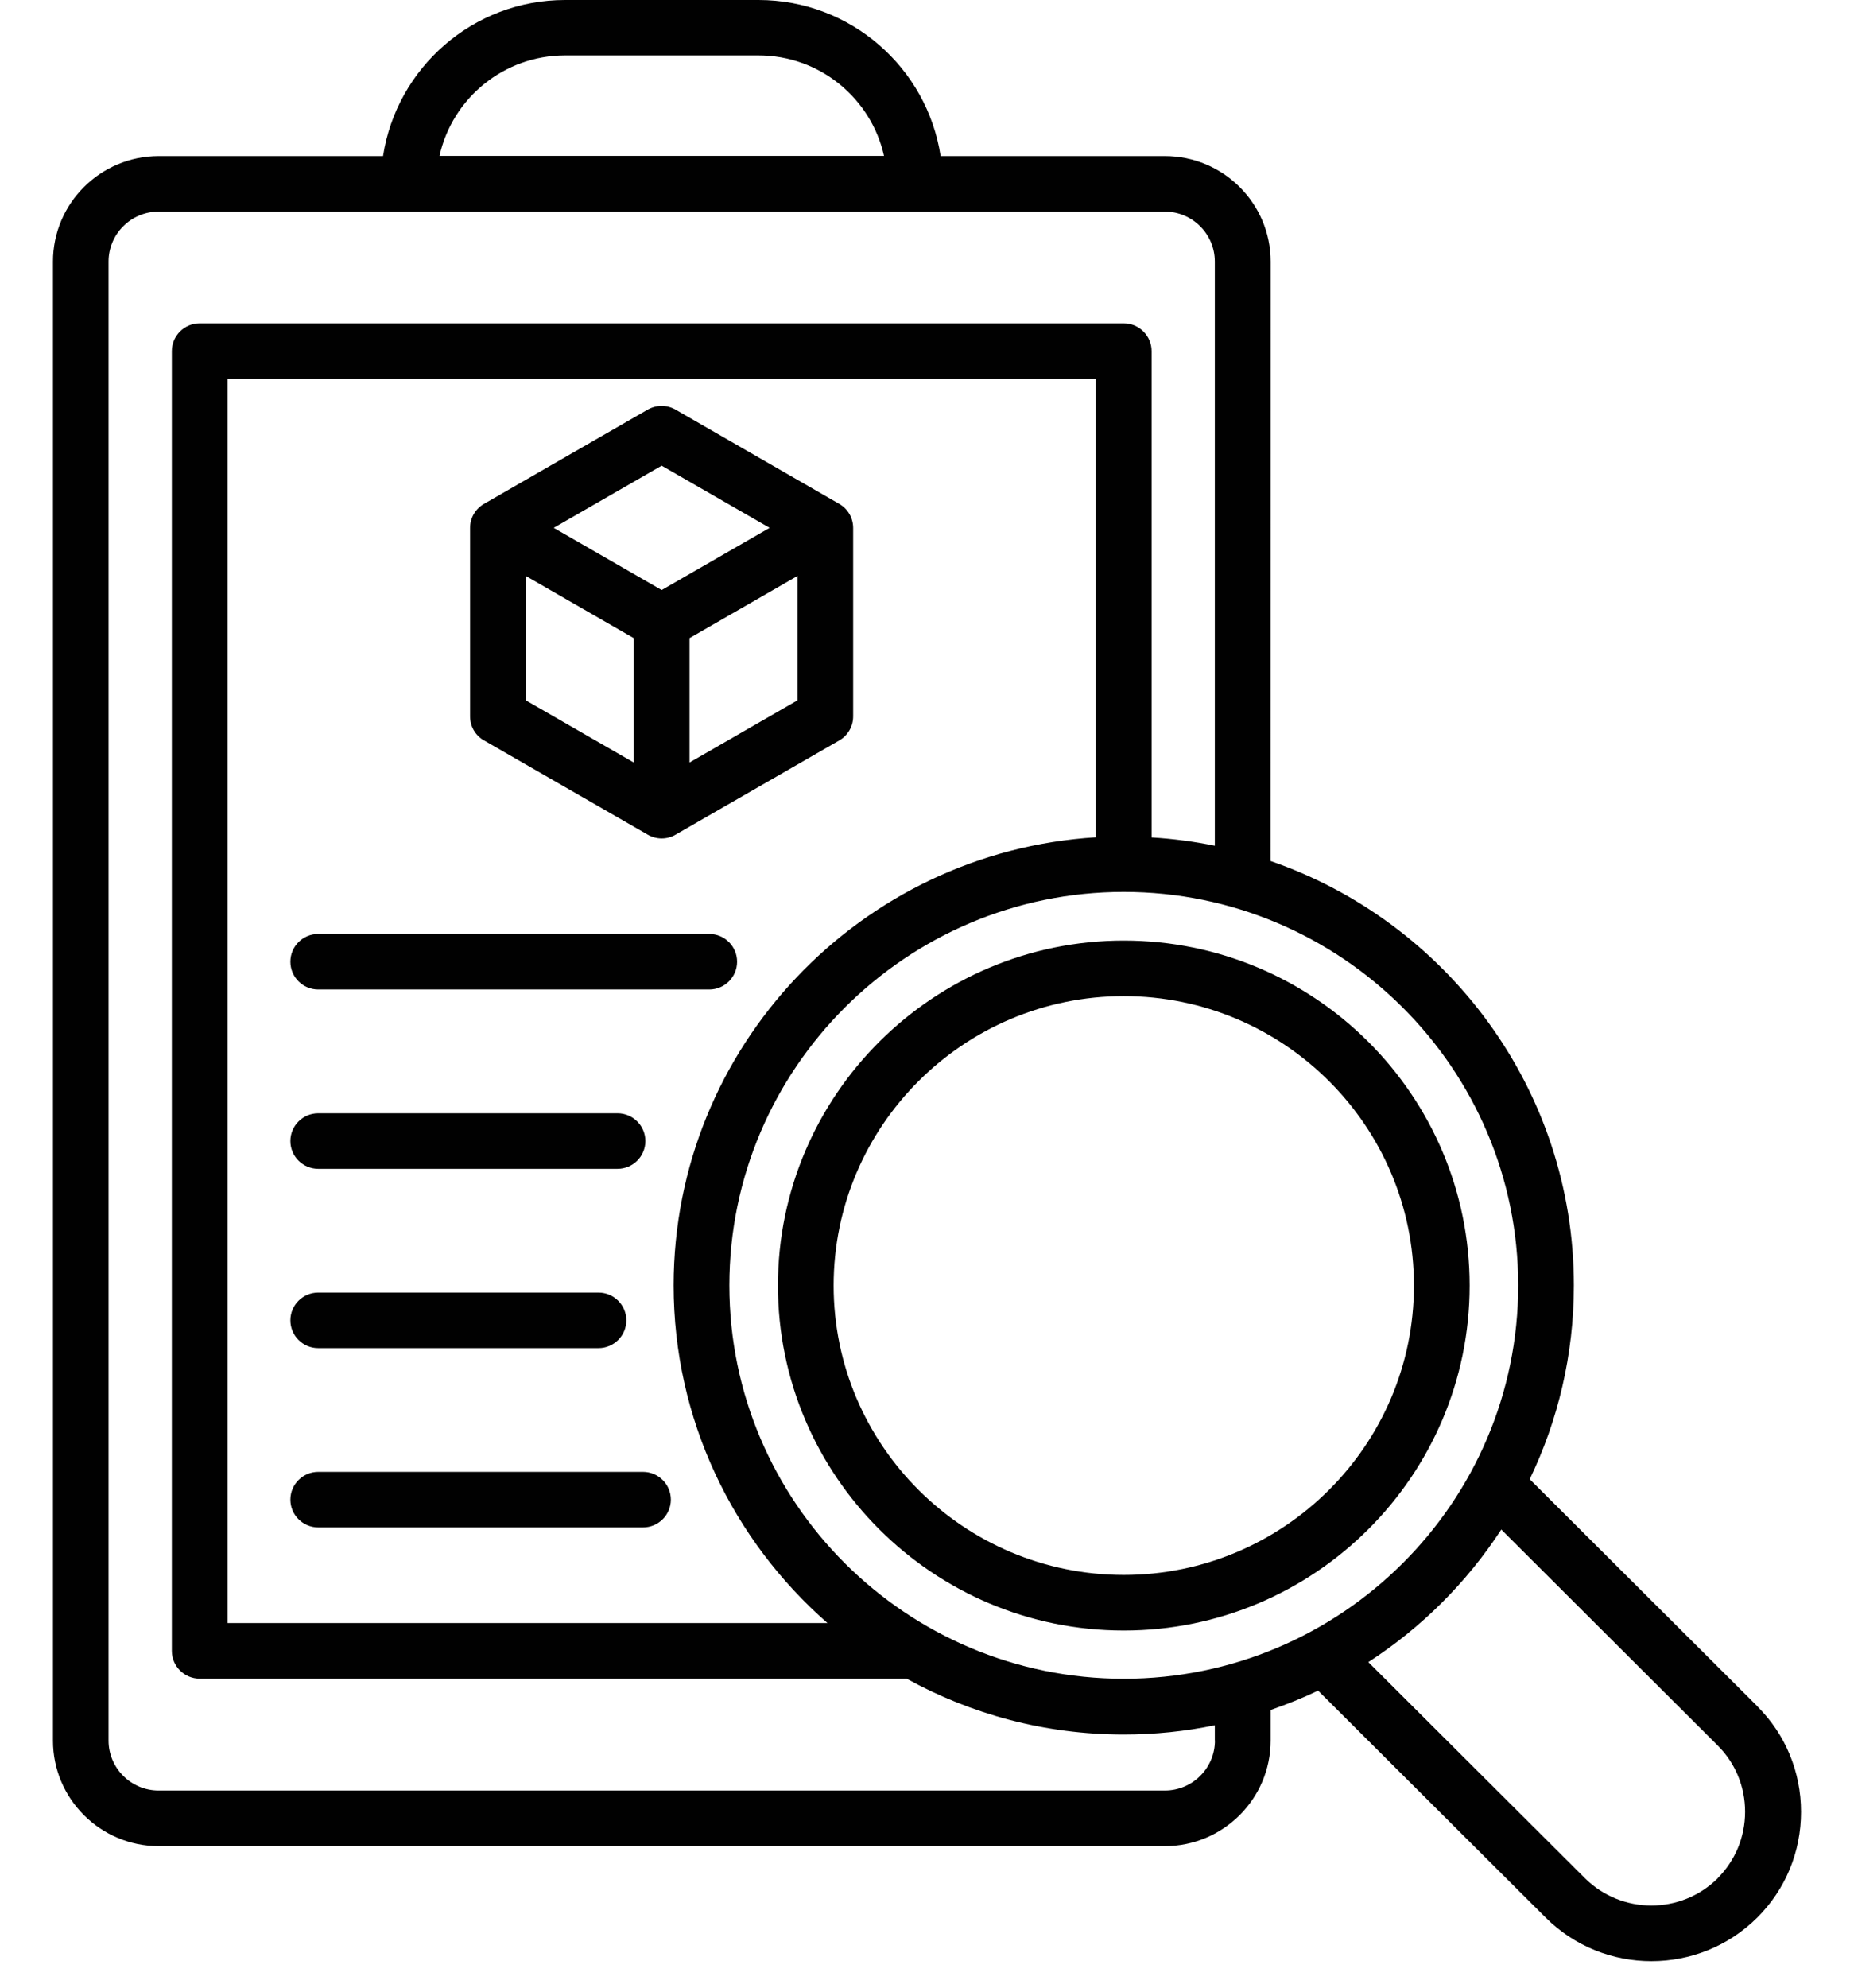 <svg width="70" height="75" viewBox="0 0 70 75" fill="none" xmlns="http://www.w3.org/2000/svg">
<rect width="70" height="75" fill="white"/>
<path d="M18.279 27.94L24.458 31.495C24.622 31.588 24.804 31.636 24.982 31.636C25.16 31.636 25.346 31.59 25.506 31.495L31.685 27.94C32.012 27.753 32.212 27.408 32.212 27.032V19.919C32.212 19.543 32.012 19.199 31.685 19.012L25.506 15.456C25.183 15.269 24.782 15.269 24.454 15.456L18.276 19.012C17.949 19.199 17.748 19.543 17.748 19.919V27.032C17.748 27.408 17.949 27.753 18.276 27.94H18.279ZM19.855 21.734L23.931 24.08V28.773L19.855 26.427V21.734ZM26.034 28.771V24.078L30.11 21.732V26.425L26.034 28.771ZM24.982 17.571L29.058 19.917L24.982 22.264L20.906 19.917L24.982 17.571ZM10.964 36.288C10.964 35.71 11.435 35.24 12.015 35.24H26.779C27.358 35.24 27.83 35.71 27.83 36.288C27.83 36.866 27.358 37.336 26.779 37.336H12.015C11.435 37.336 10.964 36.866 10.964 36.288ZM10.964 43.055C10.964 42.477 11.435 42.007 12.015 42.007H23.316C23.895 42.007 24.367 42.477 24.367 43.055C24.367 43.633 23.895 44.103 23.316 44.103H12.015C11.435 44.103 10.964 43.633 10.964 43.055ZM10.964 49.82C10.964 49.242 11.435 48.772 12.015 48.772H22.597C23.176 48.772 23.648 49.242 23.648 49.82C23.648 50.398 23.176 50.868 22.597 50.868H12.015C11.435 50.868 10.964 50.398 10.964 49.82ZM10.964 56.585C10.964 56.007 11.435 55.537 12.015 55.537H24.278C24.858 55.537 25.329 56.007 25.329 56.585C25.329 57.163 24.858 57.633 24.278 57.633H12.015C11.435 57.633 10.964 57.163 10.964 56.585ZM66.345 64.376L57.756 55.814C58.825 53.599 59.423 51.118 59.423 48.501C59.423 41.094 54.628 34.786 47.972 32.488L47.975 9.871C47.975 7.674 46.183 5.889 43.981 5.889H35.514C35.005 2.561 32.12 0 28.64 0H21.335C17.856 0 14.975 2.561 14.462 5.889H5.994C3.791 5.889 2 7.676 2 9.871V65.678C2 67.874 3.793 69.659 5.994 69.659H43.979C46.183 69.659 47.974 67.872 47.974 65.678V64.522C48.587 64.309 49.187 64.07 49.766 63.791L58.355 72.352C59.456 73.45 60.903 74 62.352 74C63.801 74 65.247 73.45 66.35 72.352C67.415 71.291 68 69.876 68 68.367C68 66.857 67.413 65.442 66.35 64.385L66.347 64.377L66.345 64.376ZM57.322 48.501C57.322 56.687 50.639 63.344 42.428 63.344C34.217 63.344 27.538 56.683 27.538 48.501C27.538 40.319 34.221 33.654 42.428 33.654C50.636 33.654 57.322 40.316 57.322 48.501ZM41.377 31.593C32.493 32.138 25.434 39.512 25.434 48.501C25.434 53.575 27.685 58.133 31.243 61.242H8.593V14.299H41.377V31.601V31.593ZM21.334 2.091H28.638C30.955 2.091 32.896 3.717 33.377 5.882H16.594C17.076 3.713 19.017 2.091 21.334 2.091ZM45.871 65.676C45.871 66.715 45.022 67.561 43.979 67.561H5.99C4.948 67.561 4.099 66.715 4.099 65.676V9.869C4.099 8.83 4.948 7.984 5.99 7.984H43.976C45.018 7.984 45.867 8.83 45.867 9.869V31.912C45.09 31.753 44.29 31.647 43.48 31.599V13.248C43.48 12.671 43.008 12.2 42.428 12.2H7.54C6.96 12.2 6.488 12.671 6.488 13.248V62.292C6.488 62.87 6.96 63.34 7.54 63.34H34.23C36.662 64.681 39.456 65.448 42.426 65.448C43.604 65.448 44.756 65.328 45.867 65.098V65.674L45.871 65.678V65.676ZM64.859 70.867C63.476 72.244 61.225 72.244 59.839 70.867L51.663 62.716C53.667 61.418 55.38 59.713 56.683 57.713L64.855 65.863C65.522 66.528 65.888 67.416 65.888 68.363C65.888 69.309 65.52 70.198 64.855 70.867H64.859ZM29.372 48.507C29.372 55.685 35.229 61.524 42.43 61.524C49.631 61.524 55.488 55.685 55.488 48.507C55.488 41.329 49.631 35.49 42.43 35.49C35.229 35.49 29.372 41.329 29.372 48.507ZM53.385 48.507C53.385 54.527 48.471 59.427 42.43 59.427C36.389 59.427 31.475 54.529 31.475 48.507C31.475 42.484 36.389 37.586 42.43 37.586C48.471 37.586 53.385 42.484 53.385 48.507Z" fill="#010101"/>
</svg>
